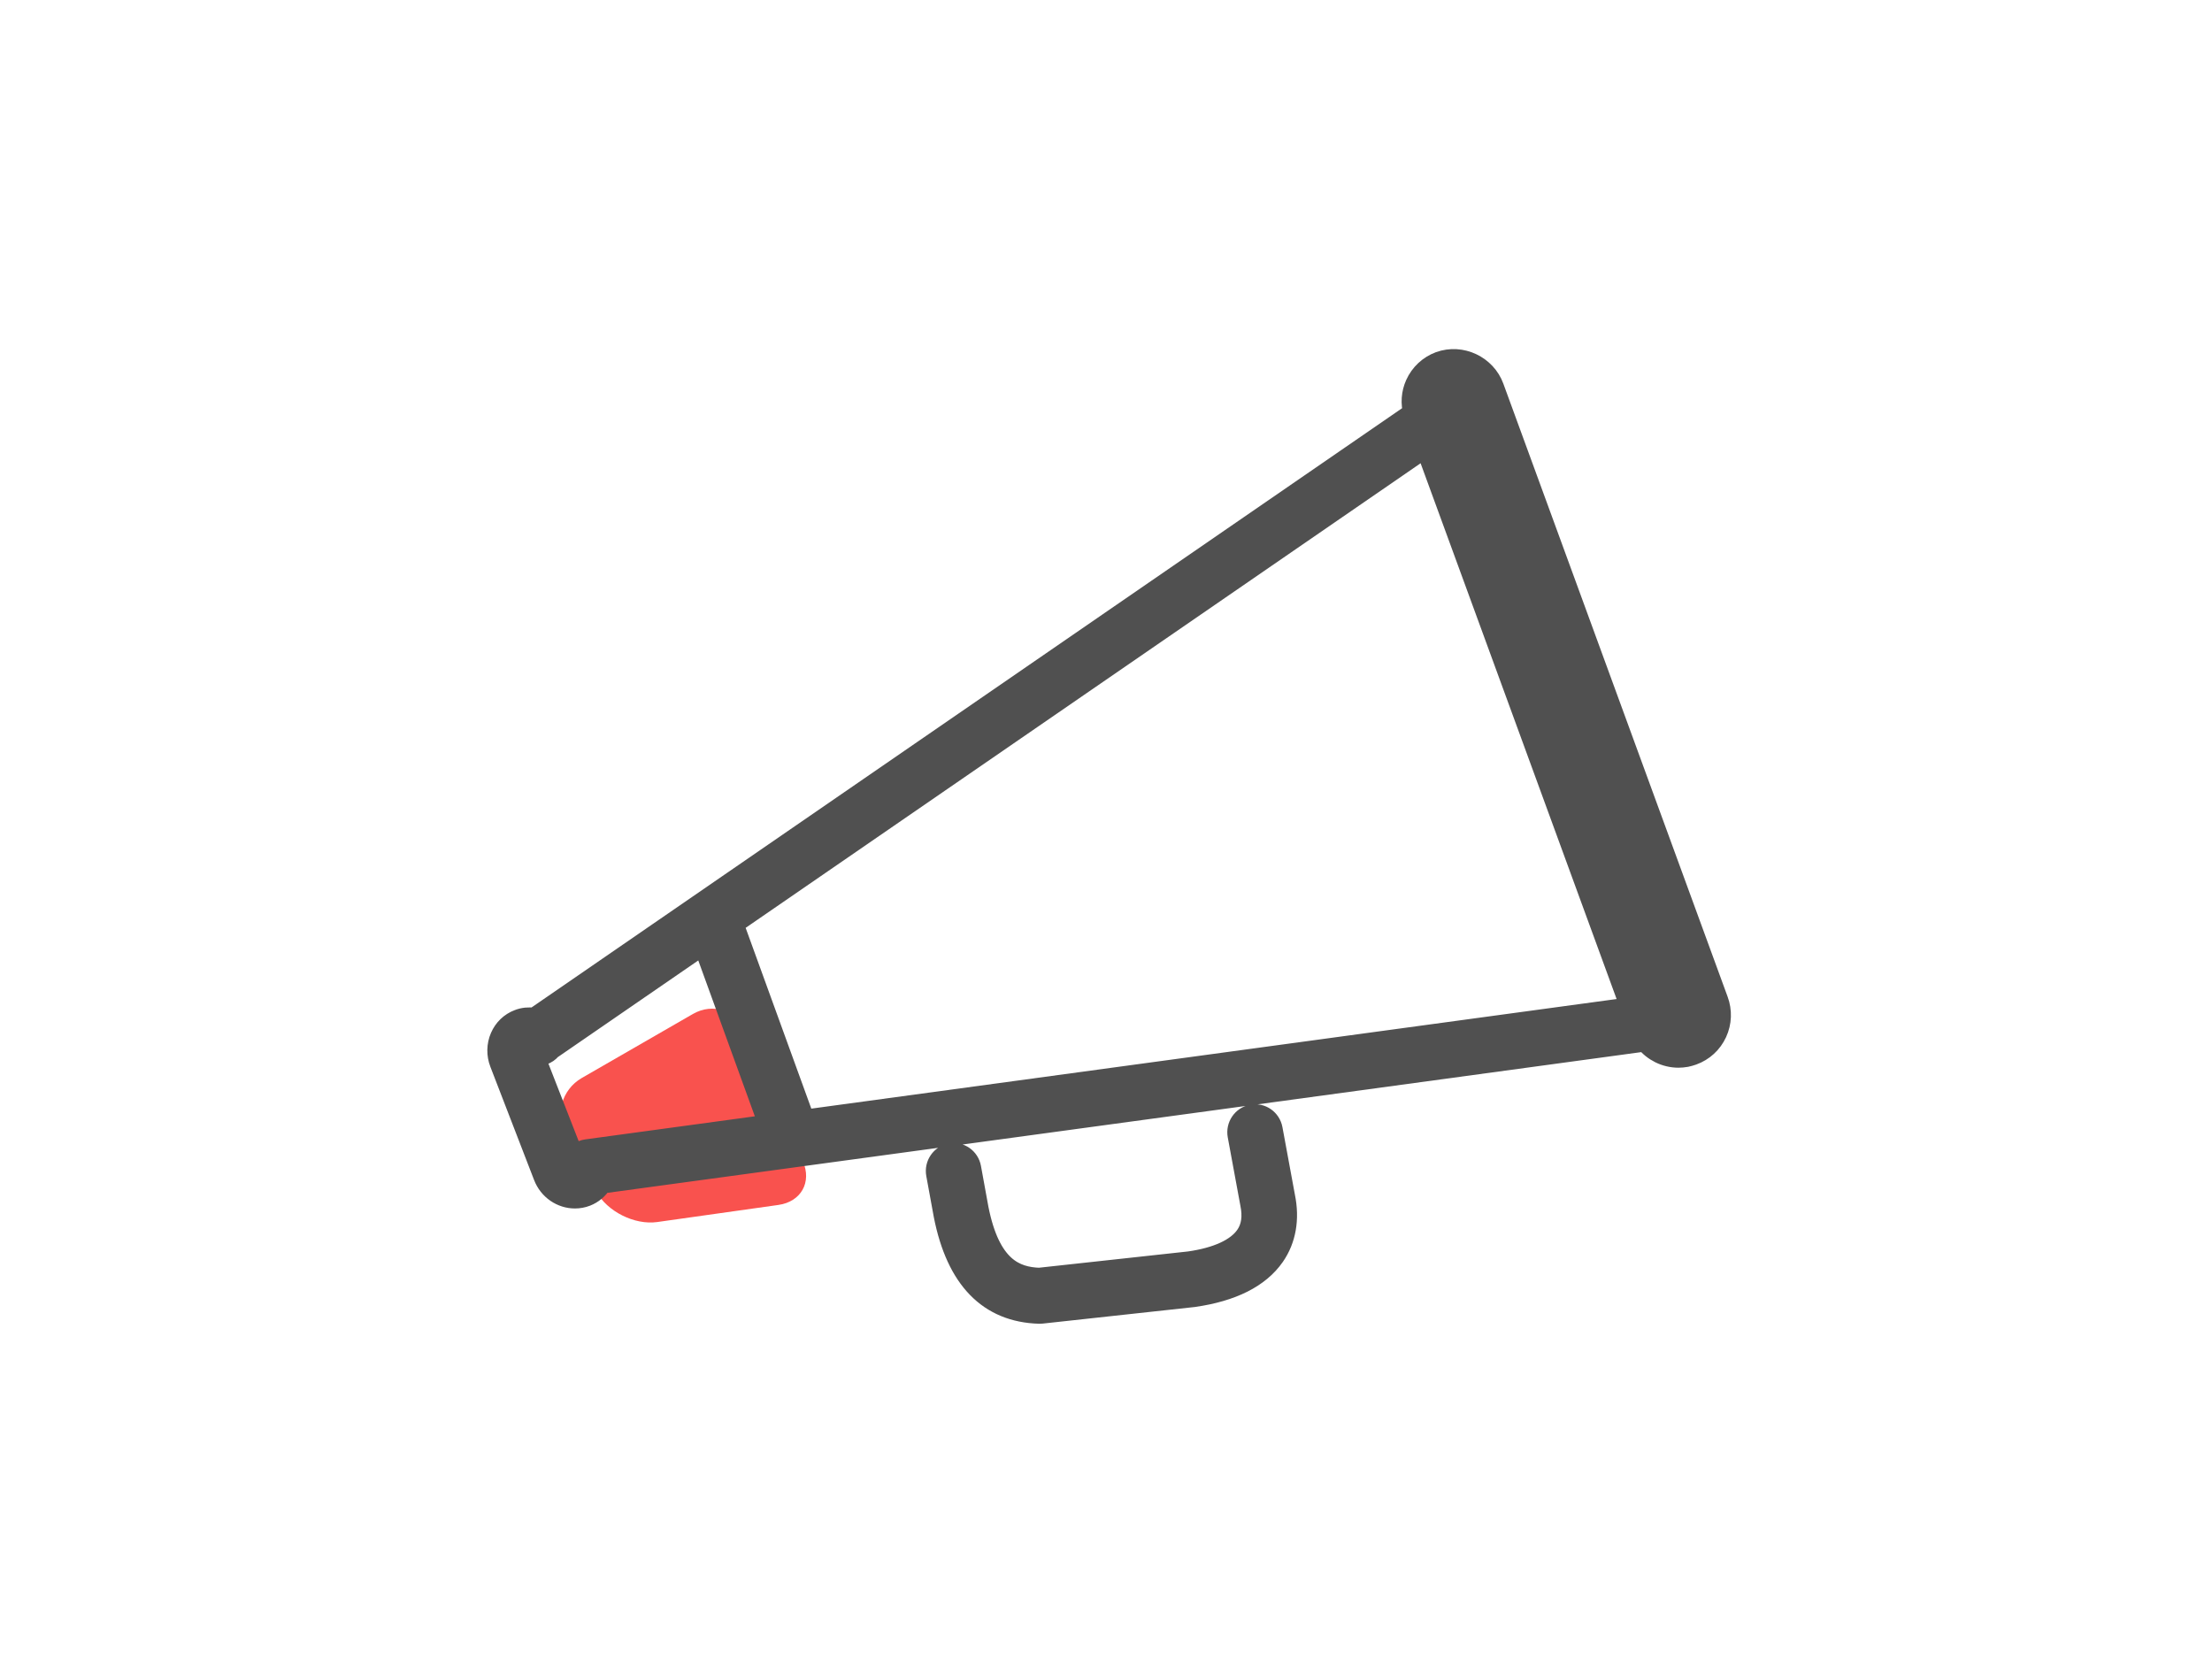 <svg xmlns="http://www.w3.org/2000/svg" xmlns:xlink="http://www.w3.org/1999/xlink" width="160" height="120" version="1.1" viewBox="0 0 160 120"><title>Artboard 3</title><desc>Created with Sketch.</desc><g id="Page-1" fill="none" fill-rule="evenodd" stroke="none" stroke-width="1"><g id="Artboard-3"><g id="Group-42-Copy" transform="translate(36, 26)"><path id="Path-4" fill="#F9524E" d="M4.904,56.104 C4.113,54.654 4.637,52.808 6.074,51.979 L14.121,47.343 C15.558,46.515 17.265,47.075 17.933,48.593 L22.07,57.988 C22.739,59.506 21.948,60.925 20.302,61.157 L11.542,62.393 C9.897,62.625 7.919,61.631 7.132,60.188 L4.904,56.104 Z"/><path id="Fill-198" fill="#505050" stroke="#505050" stroke-width="1.5" d="M56.025,55.667 C55.897,54.974 55.243,54.515 54.554,54.646 C53.87,54.777 53.418,55.441 53.545,56.132 L54.453,61.051 C54.651,62.006 54.539,62.772 54.107,63.39 C53.453,64.329 52.026,64.981 50.02,65.266 L39.161,66.451 C37.448,66.382 35.605,65.696 34.758,61.431 L34.218,58.47 C34.092,57.779 33.445,57.317 32.749,57.451 C32.063,57.578 31.613,58.242 31.739,58.933 L32.285,61.913 C33.193,66.509 35.511,68.893 39.169,69 L39.208,69 C39.253,69 39.297,68.998 39.342,68.993 L50.331,67.795 C53.125,67.396 55.089,66.407 56.171,64.855 C57,63.665 57.259,62.169 56.928,60.558 L56.025,55.667 L56.025,55.667 Z M88.26,46.355 L72.035,2.005 C71.475,0.469 69.712,-0.397 68.12,0.18 C67.352,0.467 66.742,1.037 66.4,1.79 C66.101,2.452 66.057,3.178 66.249,3.864 L2.65,47.644 C2.26,47.586 1.859,47.622 1.492,47.768 C0.914,47.987 0.455,48.429 0.204,49.007 C-0.058,49.603 -0.066,50.294 0.171,50.897 L3.331,59.081 C3.703,60.056 4.619,60.662 5.585,60.662 C5.863,60.662 6.142,60.614 6.411,60.509 C6.876,60.326 7.258,59.998 7.514,59.582 L83.009,49.306 C83.577,50.031 84.458,50.48 85.409,50.48 C85.581,50.48 85.754,50.464 85.964,50.429 C86.119,50.396 86.263,50.357 86.437,50.296 C87.213,50.016 87.827,49.451 88.171,48.704 C88.513,47.96 88.543,47.125 88.26,46.355 L88.26,46.355 Z M6.433,57.159 C6.046,57.212 5.718,57.437 5.525,57.755 L2.622,50.317 C3.076,50.415 3.553,50.262 3.856,49.892 L14.882,42.304 L19.622,55.363 L6.433,57.159 L6.433,57.159 Z M22.186,55.015 L17.032,40.825 L67.128,6.342 L81.958,46.88 L22.186,55.015 L22.186,55.015 Z M85.882,47.632 C85.843,47.719 85.757,47.838 85.502,47.924 L85.409,47.933 C85.223,47.933 84.993,47.829 84.907,47.593 L68.675,3.226 C68.618,3.071 68.655,2.936 68.692,2.851 C68.727,2.774 68.813,2.637 68.981,2.572 C69.043,2.552 69.107,2.54 69.167,2.54 C69.354,2.54 69.581,2.645 69.668,2.886 L85.895,47.242 C85.957,47.41 85.924,47.547 85.882,47.632 L85.882,47.632 Z"/></g></g></g></svg>